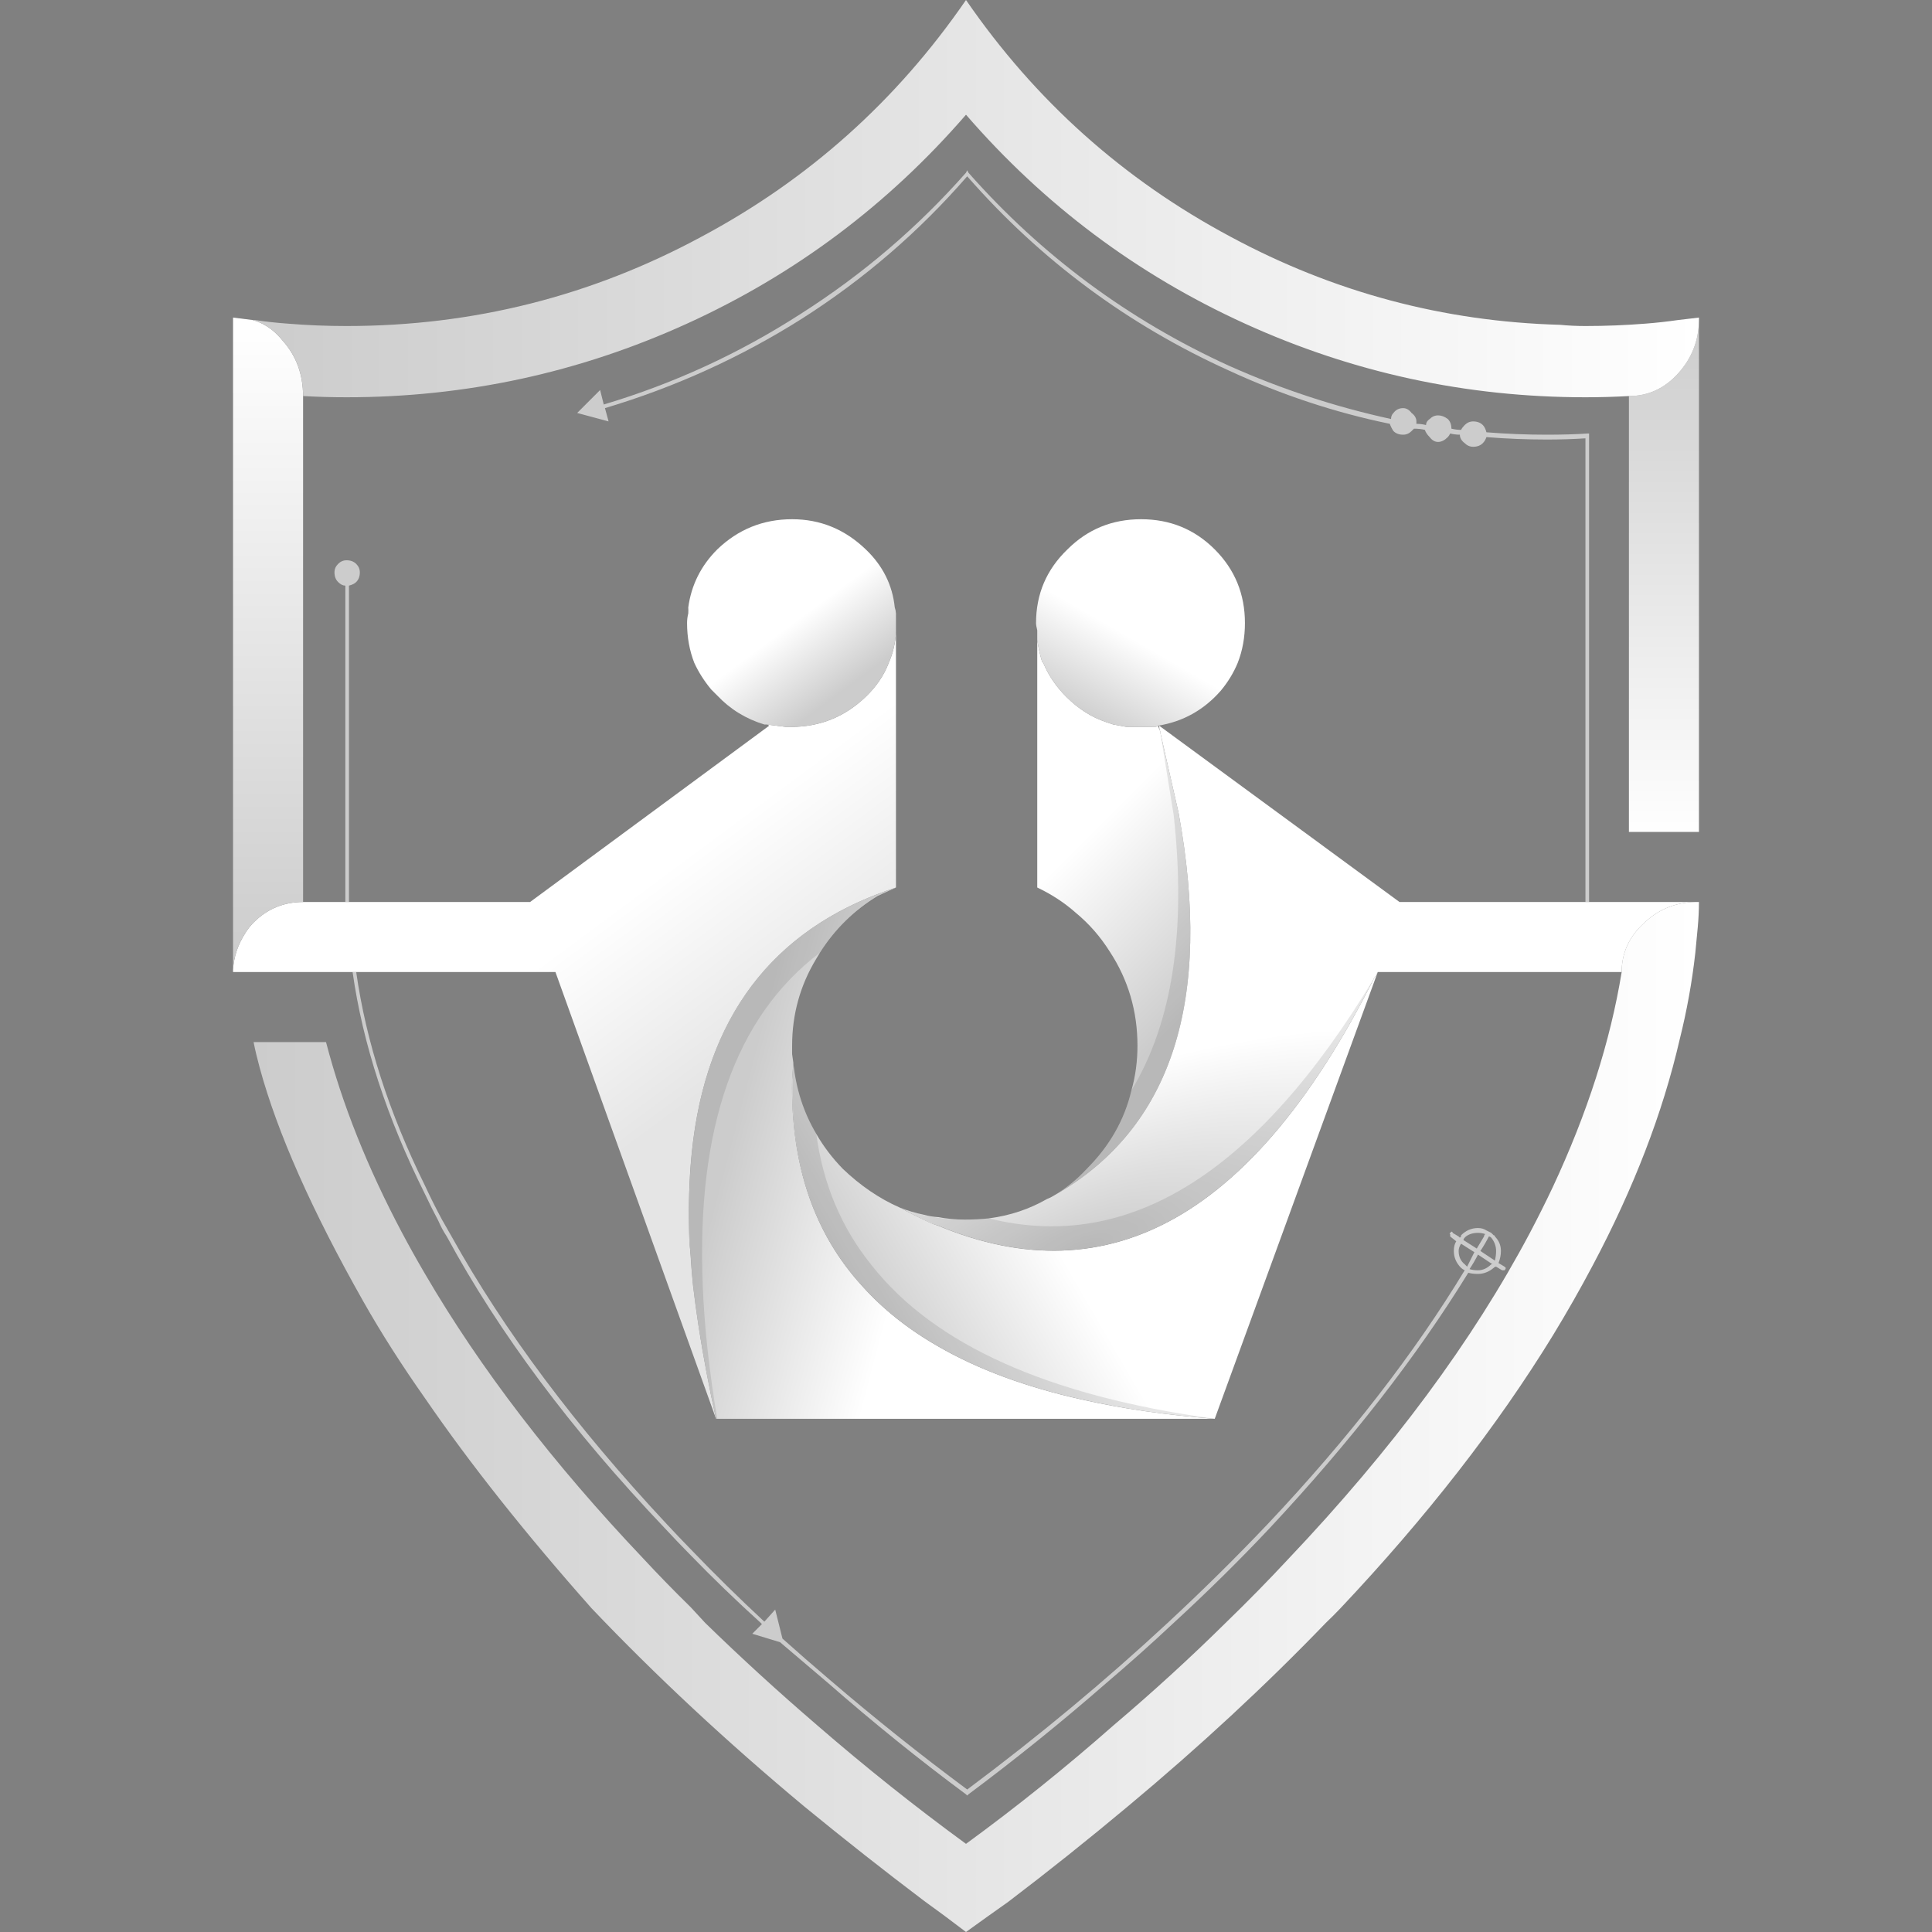 
<svg xmlns="http://www.w3.org/2000/svg" version="1.1" xmlns:xlink="http://www.w3.org/1999/xlink" preserveAspectRatio="none" x="0px" y="0px" width="80px" height="80px" viewBox="0 0 80 80">
<rect x="0" y="0" width="80" height="80" fill="#808080" stroke="none"/>
<defs>
<linearGradient id="Gradient_1" gradientUnits="userSpaceOnUse" x1="15.512" y1="66.562" x2="23.387" y2="68.637" spreadMethod="pad">
<stop  offset="0%" stop-color="#CCCCCC"/>

<stop  offset="100%" stop-color="#FFFFFF"/>
</linearGradient>

<linearGradient id="Gradient_2" gradientUnits="userSpaceOnUse" x1="39.825" y1="41.625" x2="34.075" y2="35.875" spreadMethod="pad">
<stop  offset="0%" stop-color="#CCCCCC"/>

<stop  offset="100%" stop-color="#FFFFFF"/>
</linearGradient>

<linearGradient id="Gradient_3" gradientUnits="userSpaceOnUse" x1="63.487" y1="12.6" x2="58.513" y2="5.9" spreadMethod="pad">
<stop  offset="0%" stop-color="#E5E5E5"/>

<stop  offset="100%" stop-color="#FFFFFF"/>
</linearGradient>

<linearGradient id="Gradient_4" gradientUnits="userSpaceOnUse" x1="1.45" y1="39.888" x2="1.45" y2="13.412" spreadMethod="pad">
<stop  offset="0%" stop-color="#CCCCCC"/>

<stop  offset="100%" stop-color="#FFFFFF"/>
</linearGradient>

<linearGradient id="Gradient_5" gradientUnits="userSpaceOnUse" x1="56.837" y1="5.2" x2="54.762" y2="2.4" spreadMethod="pad">
<stop  offset="0%" stop-color="#CCCCCC"/>

<stop  offset="100%" stop-color="#FFFFFF"/>
</linearGradient>

<linearGradient id="Gradient_6" gradientUnits="userSpaceOnUse" x1="0.825" y1="58.65" x2="60.675" y2="58.65" spreadMethod="pad">
<stop  offset="0%" stop-color="#CCCCCC"/>

<stop  offset="100%" stop-color="#FFFFFF"/>
</linearGradient>

<linearGradient id="Gradient_7" gradientUnits="userSpaceOnUse" x1="30.625" y1="62.075" x2="37.775" y2="57.925" spreadMethod="pad">
<stop  offset="0%" stop-color="#CCCCCC"/>

<stop  offset="100%" stop-color="#FFFFFF"/>
</linearGradient>

<radialGradient id="Gradient_8" gradientUnits="userSpaceOnUse" cx="0" cy="0" r="19.174" fx="0" fy="0" gradientTransform="matrix( 0.935, -0.353, 0.121, 0.319, 35.2,51.7) " spreadMethod="pad">
<stop  offset="0%" stop-color="#CCCCCC"/>

<stop  offset="100%" stop-color="#FFFFFF"/>
</radialGradient>

<linearGradient id="Gradient_9" gradientUnits="userSpaceOnUse" x1="35.263" y1="29.862" x2="37.237" y2="26.438" spreadMethod="pad">
<stop  offset="0%" stop-color="#CCCCCC"/>

<stop  offset="100%" stop-color="#FFFFFF"/>
</linearGradient>

<linearGradient id="Gradient_10" gradientUnits="userSpaceOnUse" x1="59.25" y1="12.925" x2="59.25" y2="34.675" spreadMethod="pad">
<stop  offset="0%" stop-color="#CCCCCC"/>

<stop  offset="100%" stop-color="#FFFFFF"/>
</linearGradient>

<linearGradient id="Gradient_11" gradientUnits="userSpaceOnUse" x1="0.787" y1="8.2" x2="60.713" y2="8.2" spreadMethod="pad">
<stop  offset="0%" stop-color="#CCCCCC"/>

<stop  offset="100%" stop-color="#FFFFFF"/>
</linearGradient>

<g id="Layer0_0_FILL">
<path fill="url(#Gradient_1)" stroke="none" d="
M 27.45 36.75
Q 27.105 36.862 26.75 37 19.603 39.701 18.95 48.25 18.833 49.805 18.9 51.5 18.935 51.779 18.95 52 18.985 52.635 19.05 53.25 19.248 54.938 19.6 56.8 19.78 57.752 20 58.75
L 40.65 58.75
Q 37.656 58.52 35.15 57.95 31.677 57.181 29.2 55.75 27.335 54.688 26.05 53.25 23.05 49.969 23.15 44.7
L 23.2 44
Q 23.177 43.836 23.15 43.65 23.15 43.486 23.15 43.3 23.15 41.35 24.15 39.7 24.227 39.567 24.3 39.45 25.221 37.993 26.7 37.1
L 27.45 36.75 Z"/>

<path fill="url(#Gradient_2)" stroke="none" d="
M 36.45 30
Q 36.3 29.95 36.15 29.9 35.25 29.6 34.5 28.85 33.87 28.22 33.55 27.45 33.535 27.425 33.5 27.4 33.37 26.971 33.3 26.5
L 33.3 36.75
Q 34.197 37.175 34.9 37.8 35.719 38.476 36.3 39.4 37.45 41.15 37.45 43.3 37.45 44.27 37.2 45.15 36.771 46.979 35.35 48.4 34.75 49.05 34 49.5 41.3 45.35 39.15 33.65
L 38.4 30.35 38.4 30.3
Q 38.347 30.191 38.3 30.05 38.25 30.1 38.15 30.1
L 37 30.1
Q 36.75 30.05 36.45 30 Z"/>

<path fill="#CCCCCC" stroke="none" d="
M 7.95 49.1
Q 5.71 44.561 5.1 40.25
L 4.95 40.25
Q 5.58 44.704 7.95 49.45 8.214 50.013 8.5 50.55 8.65 50.9 8.85 51.2 12.1 57.2 17.85 63.25 18.39 63.832 18.95 64.4 20.336 65.828 21.85 67.2 21.872 67.225 21.9 67.25
L 21.5 67.65 22.65 68
Q 23.65 68.85 24.65 69.7 27.45 72.15 30.35 74.3
L 30.4 74.35 30.45 74.3
Q 33.4 72.1 36.15 69.7 37.605 68.462 38.95 67.2 41.069 65.253 42.95 63.25 47.95 57.9 51.15 52.7 51.3 52.75 51.55 52.75 51.9 52.75 52.2 52.5 52.25 52.45 52.3 52.45
L 52.55 52.6 52.65 52.6
Q 52.7 52.55 52.7 52.5
L 52.65 52.45 52.4 52.3
Q 52.5 52.05 52.5 51.8 52.5 51.45 52.25 51.2 52.25 51.15 52.2 51.15 52.15 51.1 52.1 51.05
L 51.9 50.95
Q 51.75 50.85 51.55 50.85 51.15 50.85 50.85 51.15
L 50.85 51.2 50.8 51.25 50.75 51.2 50.5 51.05
Q 50.5 51 50.45 51
L 50.4 51.05
Q 50.35 51.1 50.4 51.1 50.4 51.15 50.4 51.2
L 50.65 51.4
Q 50.55 51.55 50.55 51.8 50.55 52.2 50.85 52.5 50.9 52.55 51 52.6 47.85 57.8 42.85 63.1 40.862 65.195 38.7 67.2 34.829 70.794 30.4 74.1 27.5 71.95 24.7 69.55 23.7 68.7 22.75 67.85
L 22.45 66.65 22 67.15
Q 20.406 65.667 18.95 64.15 18.442 63.63 17.95 63.1 12.3 57.05 9.05 51.2 8.85 50.85 8.65 50.5 8.282 49.816 7.95 49.1
M 51.55 51.05
Q 51.7 51.05 51.85 51.1 51.8 51.15 51.8 51.2 51.65 51.45 51.5 51.7
L 50.95 51.35
Q 50.95 51.3 51 51.25
L 51.05 51.2
Q 51.25 51.05 51.55 51.05
M 50.75 51.8
Q 50.75 51.65 50.85 51.5
L 51.4 51.85
Q 51.25 52.15 51.1 52.45 51.05 52.4 51 52.35 50.75 52.15 50.75 51.8
M 51.2 52.55
Q 51.4 52.25 51.55 51.95
L 52.15 52.35 52.1 52.35
Q 51.85 52.6 51.55 52.6 51.35 52.6 51.2 52.55
M 52 51.2
Q 52.05 51.2 52.1 51.25 52.3 51.5 52.3 51.8 52.3 52 52.25 52.2
L 51.65 51.8
Q 51.85 51.5 52 51.2
M 4.35 24.1
Q 4.5 24.25 4.65 24.25
L 4.65 36.7
Q 4.65 37 4.65 37.35
L 4.8 37.35
Q 4.8 37 4.8 36.7
L 4.8 24.25
Q 5 24.2 5.1 24.1 5.25 23.95 5.25 23.7 5.25 23.5 5.1 23.35 4.95 23.2 4.7 23.2 4.5 23.2 4.35 23.35 4.2 23.5 4.2 23.7 4.2 23.95 4.35 24.1
M 47.9 17.55
Q 47.95 17.7 48.05 17.85 48.2 18 48.45 18 48.65 18 48.8 17.85 48.85 17.8 48.9 17.75 49.15 17.75 49.35 17.8 49.4 17.95 49.55 18.1 49.7 18.3 49.9 18.3 50.1 18.3 50.3 18.1 50.35 18.05 50.4 17.95 50.6 18 50.8 18 50.8 18.2 51 18.35 51.15 18.5 51.35 18.5 51.6 18.5 51.75 18.35 51.85 18.25 51.9 18.1 53.15 18.2 54.4 18.2 55.25 18.2 56 18.15
L 56 36.7
Q 56 37 56 37.35
L 56.15 37.35
Q 56.15 37 56.15 36.7
L 56.15 17.95 56.1 17.95
Q 55.35 18 54.4 18 53.15 18 51.9 17.9 51.85 17.7 51.75 17.6 51.6 17.45 51.35 17.45 51.15 17.45 51 17.6 50.9 17.7 50.85 17.8 50.65 17.8 50.45 17.75 50.45 17.5 50.3 17.35 50.1 17.2 49.9 17.2 49.7 17.2 49.55 17.35 49.4 17.45 49.4 17.6 49.2 17.55 49 17.55 49 17.5 49 17.45 49 17.25 48.8 17.1 48.65 16.9 48.45 16.9 48.2 16.9 48.05 17.1 47.95 17.2 47.95 17.35 44.5 16.6 41.25 15.15 35 12.3 30.45 7.15
L 30.4 7.05 30.35 7.15
Q 27.35 10.55 23.5 13 19.7 15.45 15.35 16.75
L 15.2 16.15 14.25 17.1 15.55 17.45 15.4 16.9
Q 19.75 15.6 23.55 13.2 27.4 10.75 30.4 7.3 34.95 12.5 41.25 15.35 44.5 16.85 47.9 17.55 Z"/>

<path fill="url(#Gradient_3)" stroke="none" d="
M 0.5 38.65
Q 0.05 39.35 0 40.15
L 0 40.25 4.95 40.25 5.1 40.25 13.35 40.25 20 58.75
Q 19.78 57.752 19.6 56.8 19.248 54.938 19.05 53.25 18.985 52.635 18.95 52 18.935 51.779 18.9 51.5 18.833 49.805 18.95 48.25 19.603 39.701 26.75 37 27.105 36.862 27.45 36.75
L 27.45 26.2
Q 27.407 26.867 27.15 27.45 26.855 28.223 26.2 28.85 24.9 30.1 23.1 30.1 23.05 30.1 22.95 30.1
L 22.9 30.1 22.1 30
Q 22.163 30.012 22.2 30.05
L 12.3 37.35 4.8 37.35 4.65 37.35 2.9 37.35
Q 1.7 37.35 0.85 38.2 0.65 38.4 0.5 38.65 Z"/>

<path fill="url(#Gradient_4)" stroke="none" d="
M 0.8 13.25
Q 0.4 13.2 0 13.15
L 0 40.15
Q 0.05 39.35 0.5 38.65 0.65 38.4 0.85 38.2 1.7 37.35 2.9 37.35
L 2.9 16.4
Q 2.9 15.05 2.05 14.1 1.85 13.85 1.6 13.65 1.2 13.35 0.8 13.25 Z"/>

<path fill="url(#Gradient_5)" stroke="none" d="
M 26.2 22.75
Q 24.9 21.5 23.15 21.5 21.35 21.5 20.05 22.75 19.04 23.76 18.85 25.15 18.858 25.273 18.85 25.4 18.8 25.6 18.8 25.8 18.8 26.682 19.1 27.45 19.369 28.033 19.8 28.55 19.95 28.7 20.05 28.8 20.85 29.65 22 30
L 22.1 30 22.9 30.1 22.95 30.1
Q 23.05 30.1 23.1 30.1 24.9 30.1 26.2 28.85 26.855 28.223 27.15 27.45 27.407 26.867 27.45 26.2
L 27.45 25.95
Q 27.45 25.9 27.45 25.85
L 27.45 25.5
Q 27.45 25.45 27.45 25.4 27.442 25.273 27.4 25.15 27.256 23.76 26.2 22.75 Z"/>

<path fill="url(#Gradient_6)" stroke="none" d="
M 60.65 38.4
Q 60.7 37.85 60.7 37.35
L 60.55 37.35
Q 59.322 37.377 58.45 38.2 57.5 39.05 57.5 40.25 56.796 44.558 54.65 49.15 54.206 50.09 53.7 51.05 50.15 57.75 43.7 64.55 42.455 65.889 41.1 67.2 38.91 69.364 36.45 71.45 33.5 74.05 30.35 76.35 27.2 74.05 24.2 71.45 21.772 69.365 19.55 67.2 19.261 66.888 18.95 66.55 17.95 65.572 17 64.55 11.37 58.615 7.95 52.75 7.452 51.902 7 51.05 4.85 47 3.85 43.15
L 0.85 43.15
Q 0.95 43.65 1.1 44.2 2.2 48.25 5.4 53.9 6.496 55.835 7.95 57.9 10.741 61.965 14.85 66.6 18.85 70.8 23.65 74.8 26.15 76.85 28.6 78.7 29.5 79.35 30.35 80 31.25 79.35 32.1 78.75 34.6 76.85 37.05 74.8 41.507 71.086 45.25 67.2 45.564 66.901 45.85 66.6 51.186 60.946 54.65 55.3 55.536 53.846 56.3 52.4 58.85 47.6 59.9 43.05 60.35 41.25 60.55 39.45 60.6 38.9 60.65 38.4 Z"/>

<path fill="url(#Gradient_7)" stroke="none" d="
M 47.4 40.25
Q 47.338 40.375 47.25 40.5 39.859 55.209 29.2 50.75 29.048 50.71 28.9 50.65 28.254 50.352 27.6 50 26.35 49.45 25.25 48.4 24.593 47.725 24.15 46.95 23.359 45.619 23.2 44
L 23.15 44.7
Q 23.05 49.969 26.05 53.25 27.335 54.688 29.2 55.75 31.677 57.181 35.15 57.95 37.656 58.52 40.65 58.75
L 47.4 40.25 Z"/>

<path fill="url(#Gradient_8)" stroke="none" d="
M 47.25 40.5
Q 47.338 40.375 47.4 40.25
L 57.5 40.25
Q 57.5 39.05 58.45 38.2 59.322 37.377 60.55 37.35
L 56.15 37.35 56 37.35 48.3 37.35 38.35 30.05
Q 38.35 30.191 38.4 30.3
L 38.4 30.35 39.15 33.65
Q 41.3 45.35 34 49.5 33.847 49.596 33.7 49.65 32.611 50.277 31.3 50.45 30.822 50.5 30.3 50.5 29.735 50.5 29.2 50.4 28.904 50.383 28.6 50.3 28.093 50.197 27.6 50 28.254 50.352 28.9 50.65 29.048 50.71 29.2 50.75 39.859 55.209 47.25 40.5 Z"/>

<path fill="url(#Gradient_9)" stroke="none" d="
M 40.9 28.6
Q 41.346 28.065 41.6 27.45 41.9 26.687 41.9 25.8 41.9 24 40.65 22.75 39.4 21.5 37.6 21.5 35.8 21.5 34.55 22.75 33.25 24 33.25 25.8 33.25 25.9 33.3 26.1
L 33.3 26.5
Q 33.37 26.971 33.5 27.4 33.535 27.425 33.55 27.45 33.87 28.22 34.5 28.85 35.25 29.6 36.15 29.9 36.3 29.95 36.45 30 36.75 30.05 37 30.1
L 38.15 30.1
Q 38.25 30.1 38.3 30.05 39.85 29.8 40.9 28.6 Z"/>

<path fill="url(#Gradient_10)" stroke="none" d="
M 59.85 15.45
Q 59 16.4 57.8 16.4
L 57.8 34.45 60.7 34.45 60.7 13.3
Q 60.673 14.53 59.85 15.45 Z"/>

<path fill="url(#Gradient_11)" stroke="none" d="
M 58.5 13.4
Q 57.25 13.5 56 13.5 55.45 13.5 54.95 13.45 47.7 13.25 41.3 9.8 34.65 6.25 30.35 0 26.05 6.25 19.4 9.8 12.55 13.5 4.7 13.5 3.45 13.5 2.25 13.4 1.55 13.35 0.9 13.25 0.85 13.25 0.8 13.25 1.2 13.35 1.6 13.65 1.85 13.85 2.05 14.1 2.9 15.05 2.9 16.4 3.8 16.45 4.7 16.45 12.1 16.45 18.8 13.4 25.5 10.35 30.35 4.75 35.2 10.35 41.9 13.4 48.6 16.45 56 16.45 56.9 16.45 57.8 16.4 59 16.4 59.85 15.45 60.673 14.53 60.7 13.3
L 60.7 13.15
Q 60.3 13.2 59.85 13.25 59.15 13.35 58.5 13.4 Z"/>
</g>

<g id="Layer0_0_MEMBER_0_FILL">
<path fill="#000000" fill-opacity="0.098" stroke="none" d="
M 31.3 50.45
Q 30.822 50.5 30.3 50.5 28.85 50.5 27.6 50 39.308 56.301 47.25 40.5 39.96 52.618 31.3 50.45
M 24.15 46.95
Q 23.359 45.619 23.2 44 22.85 49.75 26.05 53.25 30.25 57.95 40.65 58.75 30.341 57.339 26.45 52.4 24.57 50.081 24.15 46.95
M 37.2 45.15
Q 36.771 46.979 35.35 48.4 34.75 49.05 34 49.5 41.3 45.35 39.15 33.65
L 38.4 30.35 38.95 33.75
Q 39.742 40.97 37.2 45.15
M 24.3 39.45
Q 25.233 37.973 26.75 37.1
L 27.45 36.75
Q 17.65 39.95 19.05 53.25 19.35 55.8 20 58.75
L 20.05 58.75
Q 19.549 55.779 19.45 53.25 19.047 43.432 24.3 39.45 Z"/>
</g>
</defs>

<g transform="matrix( 1, 0, 0, 1, 9.65,0) ">
<use xlink:href="#Layer0_0_FILL"/>
</g>

<g transform="matrix( 1, 0, 0, 1, 9.65,0) ">
<use xlink:href="#Layer0_0_MEMBER_0_FILL"/>
</g>
</svg>
